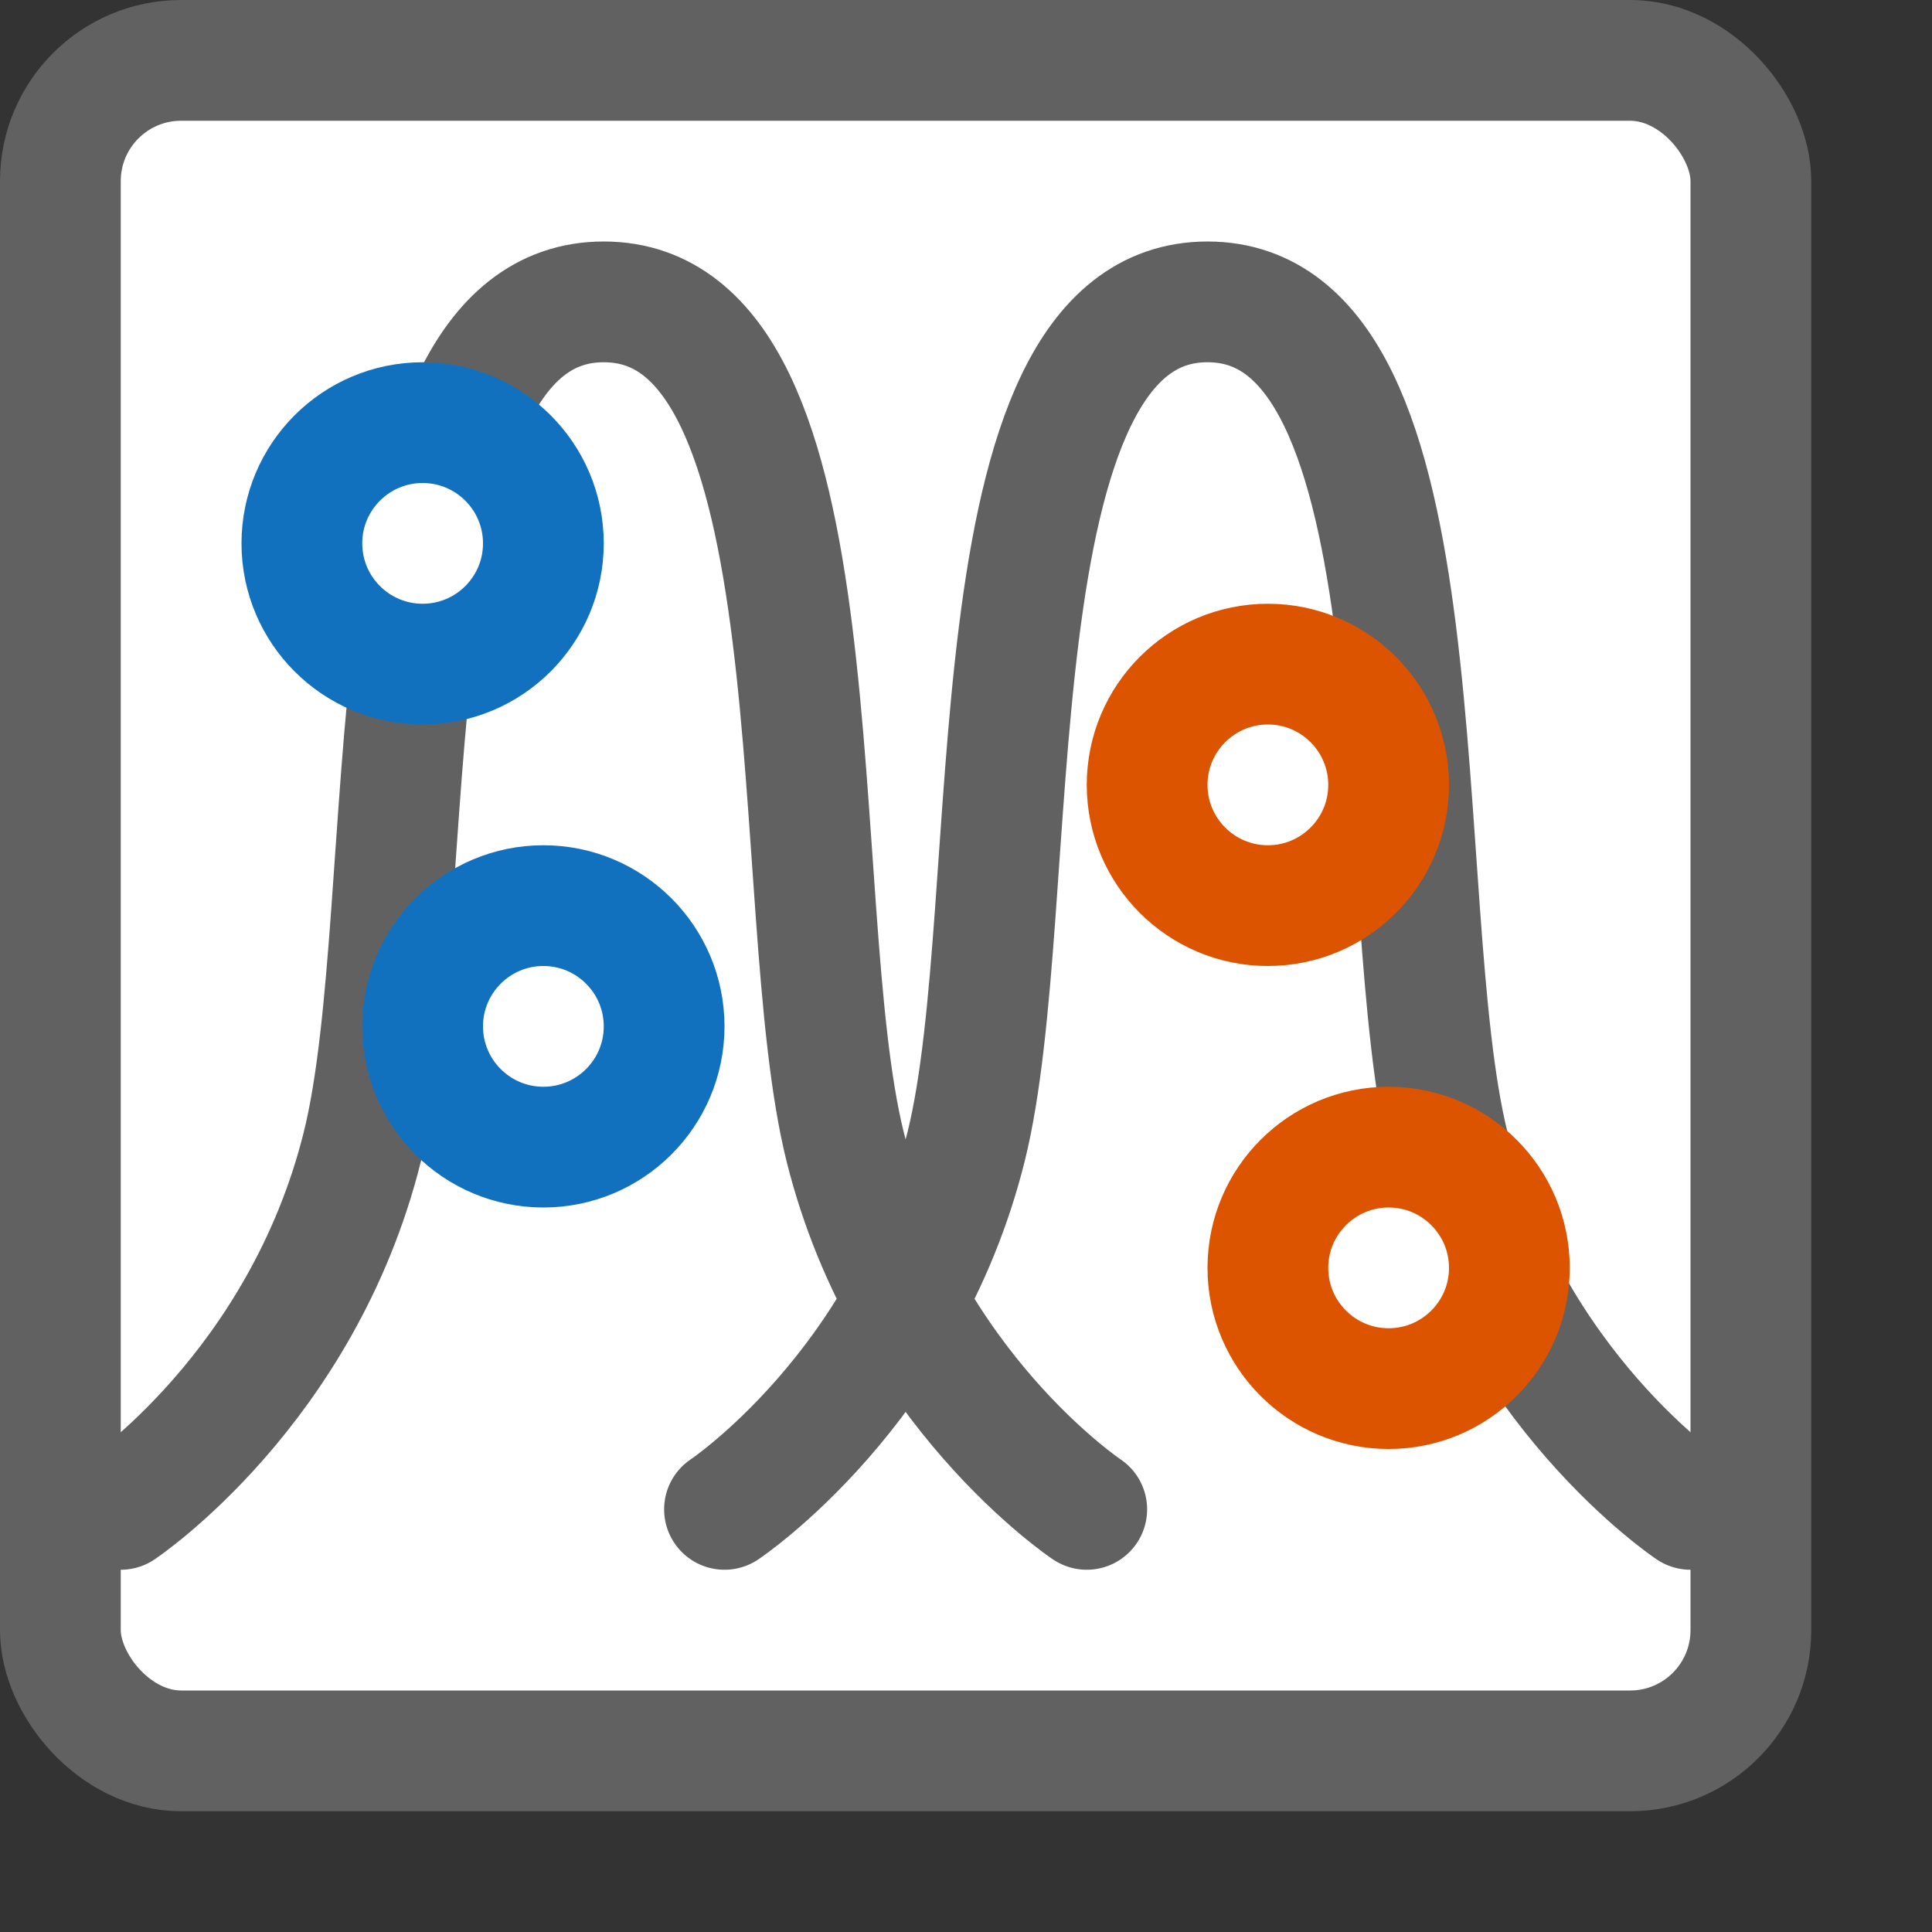 <svg width="16" height="16" viewBox="0 0 16 16" fill="none" xmlns="http://www.w3.org/2000/svg">
<rect x="0" y="0" width="16" height="16" fill="#333333" stroke="none"/>
<rect x="0.5" y="0.5" width="14" height="14" rx="1" fill="#FFFFFF"/>
<path d="M14 12.5C14 12.5 12.5 11.5 12 9.5C11.5 7.5 12 2.5 10 2.5C8 2.5 8.5 7.5 8 9.5C7.5 11.5 6 12.5 6 12.5M9 12.5C9 12.5 7.5 11.5 7 9.5C6.5 7.5 7 2.5 5 2.5C3 2.5 3.5 7.5 3 9.5C2.5 11.5 1 12.5 1 12.5" stroke="#616162" stroke-linecap="round" stroke-linejoin="round"/>
<path d="M9.5 6.5C9.5 5.948 9.948 5.5 10.5 5.5C11.052 5.5 11.5 5.948 11.5 6.5C11.5 7.052 11.052 7.5 10.5 7.5C9.948 7.5 9.5 7.052 9.5 6.5Z" fill="white"/>
<path d="M10.5 10.5C10.5 9.948 10.948 9.5 11.5 9.5C12.052 9.5 12.5 9.948 12.5 10.5C12.5 11.052 12.052 11.5 11.5 11.5C10.948 11.5 10.5 11.052 10.5 10.5Z" fill="white"/>
<path d="M9.5 6.5C9.5 5.948 9.948 5.5 10.5 5.5C11.052 5.5 11.5 5.948 11.5 6.5C11.5 7.052 11.052 7.5 10.5 7.5C9.948 7.5 9.5 7.052 9.5 6.5Z" stroke="#DD5400"/>
<path d="M10.5 10.5C10.5 9.948 10.948 9.5 11.5 9.5C12.052 9.5 12.5 9.948 12.5 10.5C12.5 11.052 12.052 11.5 11.5 11.5C10.948 11.5 10.5 11.052 10.5 10.5Z" stroke="#DD5400"/>
<path d="M2.5 4.5C2.5 3.948 2.948 3.5 3.5 3.5C4.052 3.5 4.5 3.948 4.5 4.5C4.5 5.052 4.052 5.5 3.5 5.5C2.948 5.5 2.5 5.052 2.5 4.5Z" fill="white"/>
<path d="M3.5 8.5C3.5 7.948 3.948 7.5 4.5 7.5C5.052 7.5 5.5 7.948 5.5 8.5C5.5 9.052 5.052 9.5 4.5 9.5C3.948 9.5 3.5 9.052 3.5 8.5Z" fill="white"/>
<path d="M2.5 4.5C2.5 3.948 2.948 3.5 3.5 3.5C4.052 3.5 4.5 3.948 4.5 4.5C4.5 5.052 4.052 5.5 3.5 5.5C2.948 5.5 2.5 5.052 2.5 4.5Z" stroke="#1171BE"/>
<path d="M3.5 8.5C3.5 7.948 3.948 7.5 4.5 7.5C5.052 7.5 5.5 7.948 5.5 8.5C5.5 9.052 5.052 9.5 4.5 9.5C3.948 9.5 3.5 9.052 3.5 8.5Z" stroke="#1171BE"/>
<rect x="0.5" y="0.5" width="14" height="14" rx="1" stroke="#616161"/>
</svg>
